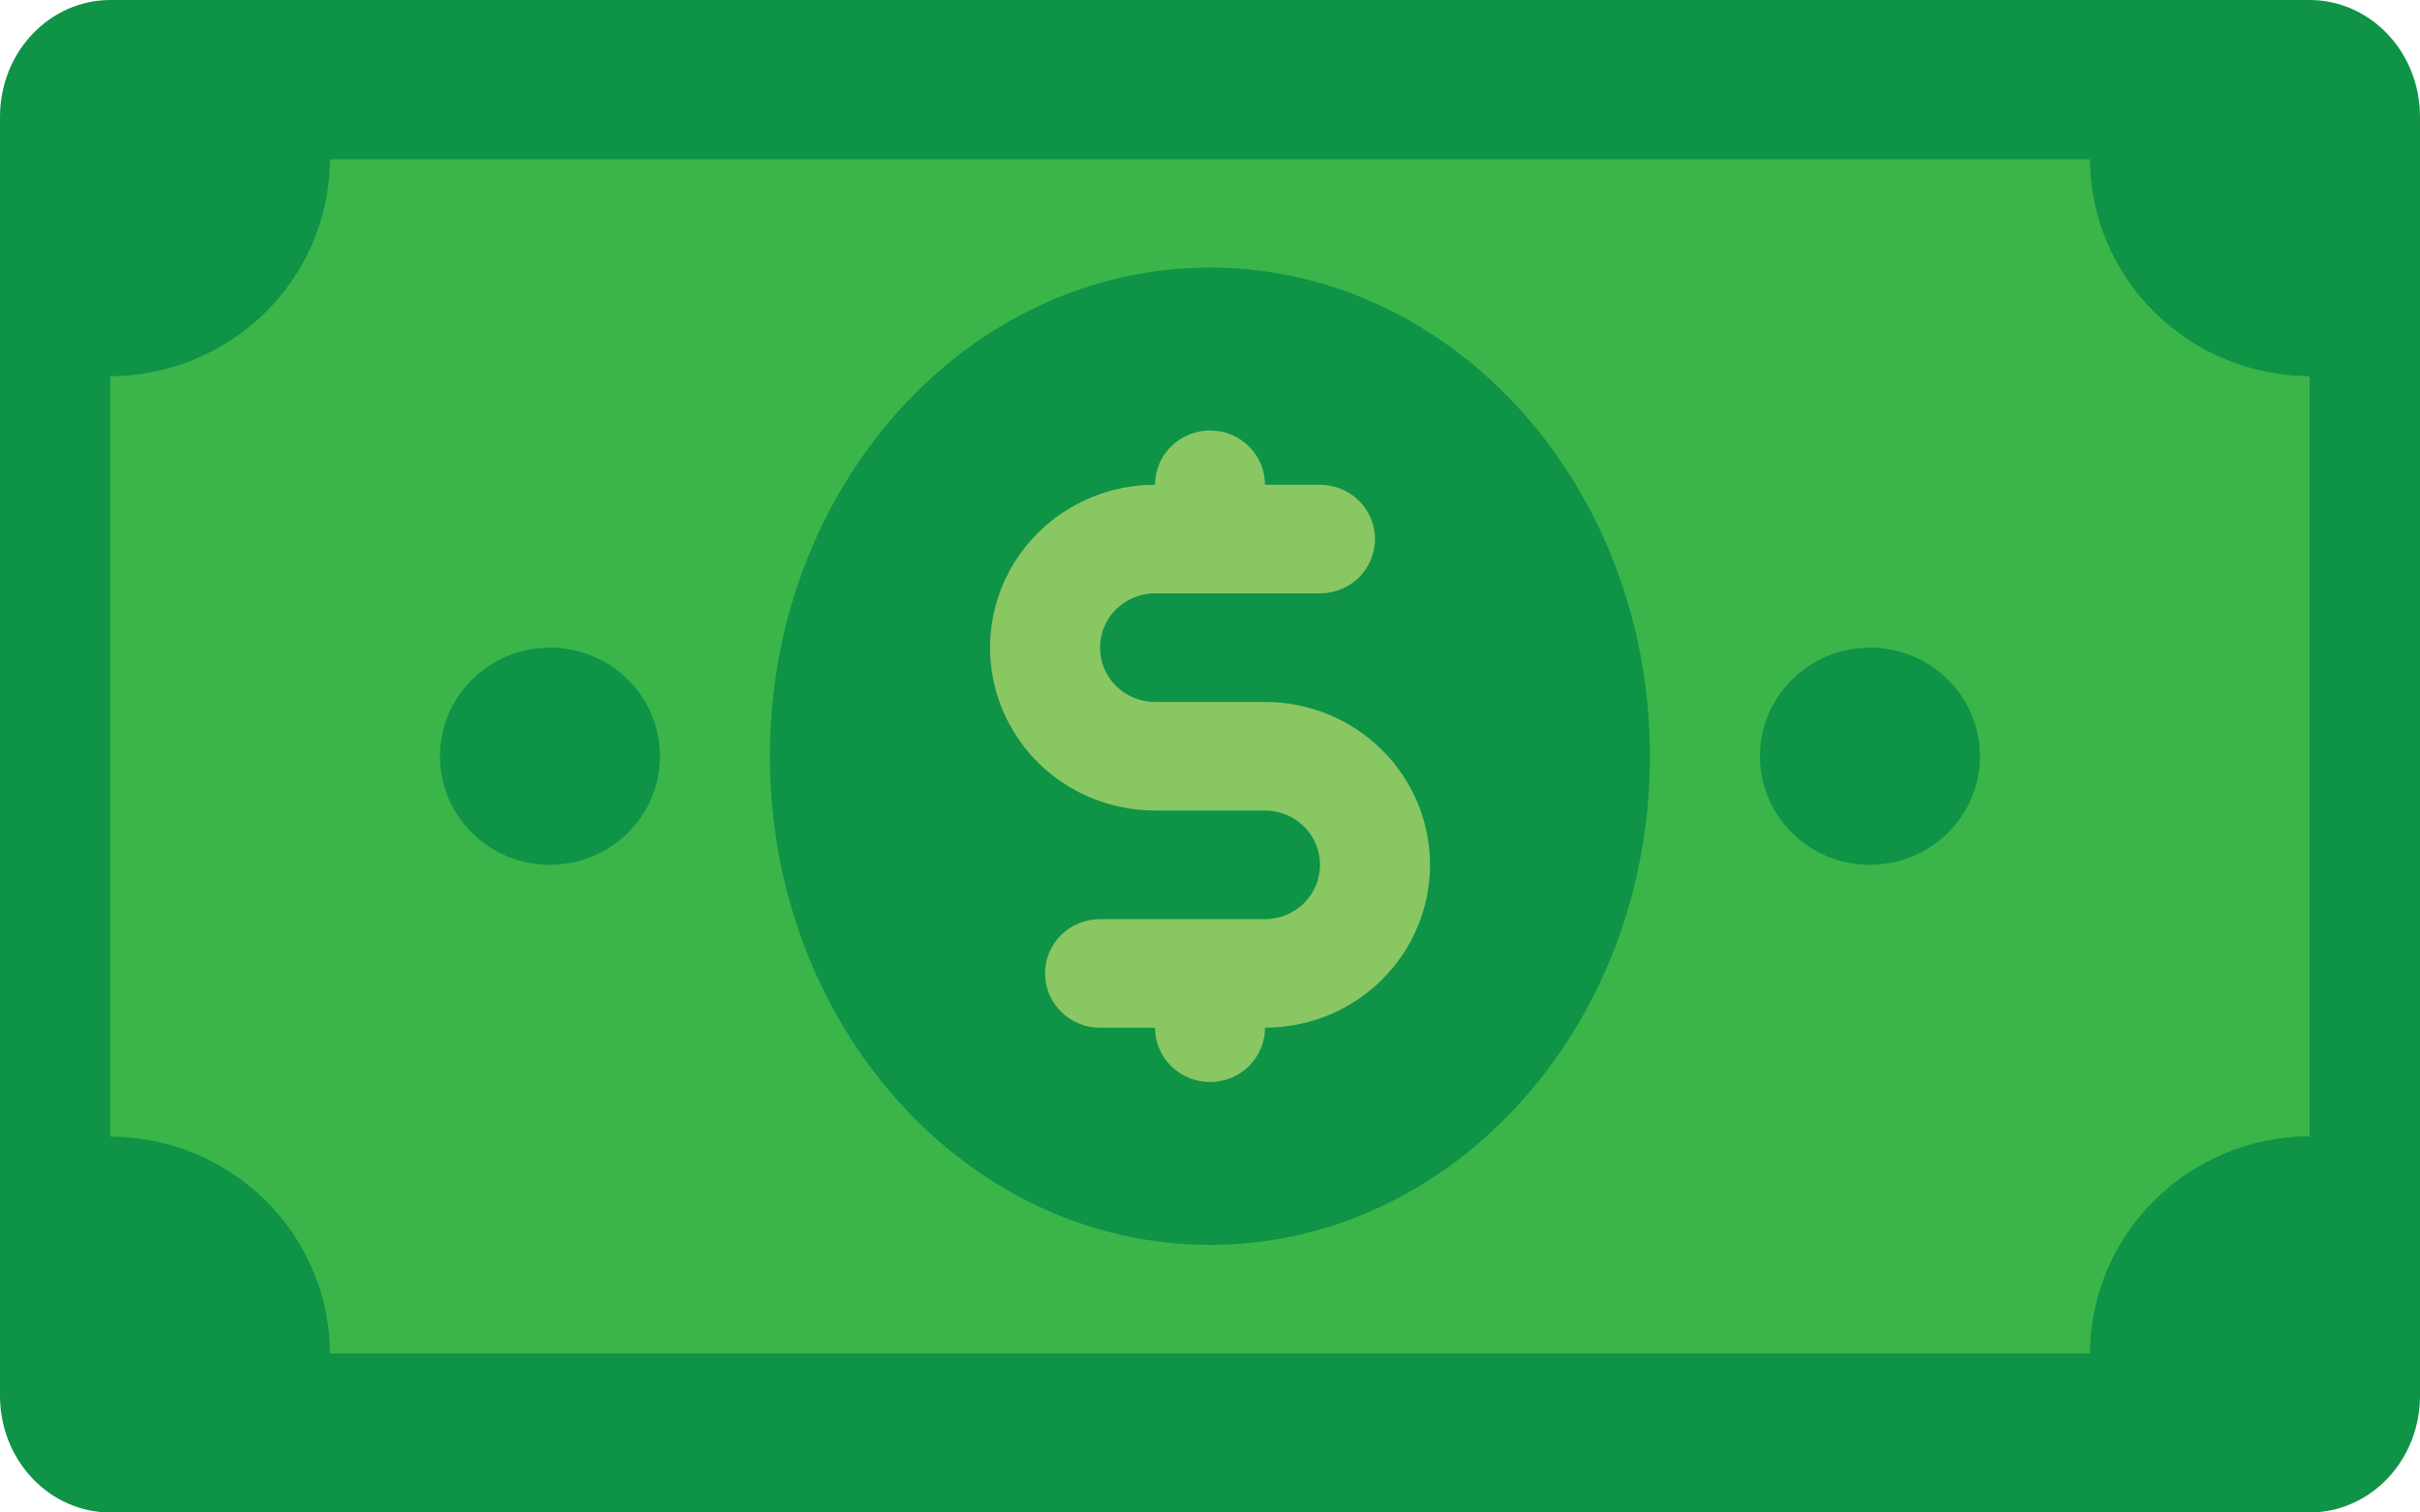 <svg width="48" height="30" viewBox="0 0 48 30" fill="none" xmlns="http://www.w3.org/2000/svg">
<path d="M45.818 30H2.182C1.605 29.998 1.052 29.755 0.643 29.324C0.234 28.893 0.003 28.309 0 27.698L0 2.308C0.002 1.696 0.232 1.11 0.641 0.678C1.05 0.246 1.604 0.002 2.182 0H45.818C46.396 0.002 46.95 0.246 47.359 0.678C47.768 1.11 47.998 1.696 48 2.308V27.698C47.997 28.309 47.766 28.893 47.357 29.324C46.948 29.755 46.395 29.998 45.818 30Z" fill="#0E9347"/>
<path d="M41.454 26.846H6.545C6.54 25.707 6.08 24.615 5.264 23.809C4.447 23.003 3.342 22.549 2.187 22.544V7.462C3.342 7.457 4.447 7.002 5.264 6.196C6.08 5.39 6.54 4.299 6.545 3.159H41.454C41.459 4.299 41.92 5.39 42.736 6.196C43.552 7.002 44.658 7.457 45.812 7.462V22.538C44.657 22.543 43.55 22.999 42.734 23.806C41.918 24.613 41.458 25.706 41.454 26.846Z" fill="#3BB54A"/>
<path d="M23.999 24.692C28.819 24.692 32.726 20.353 32.726 15C32.726 9.647 28.819 5.308 23.999 5.308C19.179 5.308 15.271 9.647 15.271 15C15.271 20.353 19.179 24.692 23.999 24.692Z" fill="#0E9347"/>
<path d="M10.908 17.154C12.113 17.154 13.09 16.189 13.09 15C13.09 13.81 12.113 12.846 10.908 12.846C9.703 12.846 8.727 13.81 8.727 15C8.727 16.189 9.703 17.154 10.908 17.154Z" fill="#0E9347"/>
<path d="M37.09 17.154C38.295 17.154 39.272 16.189 39.272 15C39.272 13.81 38.295 12.846 37.09 12.846C35.885 12.846 34.908 13.81 34.908 15C34.908 16.189 35.885 17.154 37.09 17.154Z" fill="#0E9347"/>
<path d="M25.091 13.923H22.909C22.62 13.923 22.343 13.81 22.138 13.608C21.933 13.406 21.819 13.132 21.819 12.846C21.819 12.561 21.933 12.287 22.138 12.085C22.343 11.883 22.62 11.769 22.909 11.769H26.182C26.471 11.769 26.749 11.656 26.954 11.454C27.158 11.252 27.273 10.978 27.273 10.692C27.273 10.407 27.158 10.133 26.954 9.931C26.749 9.729 26.471 9.615 26.182 9.615H25.091C25.091 9.474 25.063 9.334 25.008 9.203C24.953 9.073 24.873 8.954 24.772 8.854C24.67 8.754 24.55 8.675 24.418 8.62C24.285 8.566 24.144 8.539 24 8.539C23.857 8.539 23.715 8.566 23.583 8.62C23.451 8.675 23.33 8.754 23.229 8.854C23.128 8.954 23.047 9.073 22.992 9.203C22.938 9.334 22.909 9.474 22.909 9.615C22.041 9.615 21.209 9.956 20.595 10.562C19.982 11.168 19.637 11.989 19.637 12.846C19.637 13.703 19.982 14.525 20.595 15.131C21.209 15.737 22.041 16.077 22.909 16.077H25.091C25.381 16.077 25.658 16.19 25.863 16.392C26.067 16.594 26.182 16.868 26.182 17.154C26.182 17.439 26.067 17.713 25.863 17.915C25.658 18.117 25.381 18.231 25.091 18.231H21.819C21.529 18.231 21.252 18.344 21.047 18.546C20.843 18.748 20.728 19.022 20.728 19.308C20.728 19.593 20.843 19.867 21.047 20.069C21.252 20.271 21.529 20.385 21.819 20.385H22.909C22.909 20.526 22.938 20.666 22.992 20.797C23.047 20.927 23.128 21.046 23.229 21.146C23.33 21.246 23.451 21.326 23.583 21.38C23.715 21.434 23.857 21.462 24 21.462C24.144 21.462 24.285 21.434 24.418 21.38C24.55 21.326 24.67 21.246 24.772 21.146C24.873 21.046 24.953 20.927 25.008 20.797C25.063 20.666 25.091 20.526 25.091 20.385C25.959 20.385 26.792 20.044 27.405 19.438C28.019 18.832 28.364 18.011 28.364 17.154C28.364 16.297 28.019 15.475 27.405 14.869C26.792 14.264 25.959 13.923 25.091 13.923Z" fill="#89C763"/>
</svg>
